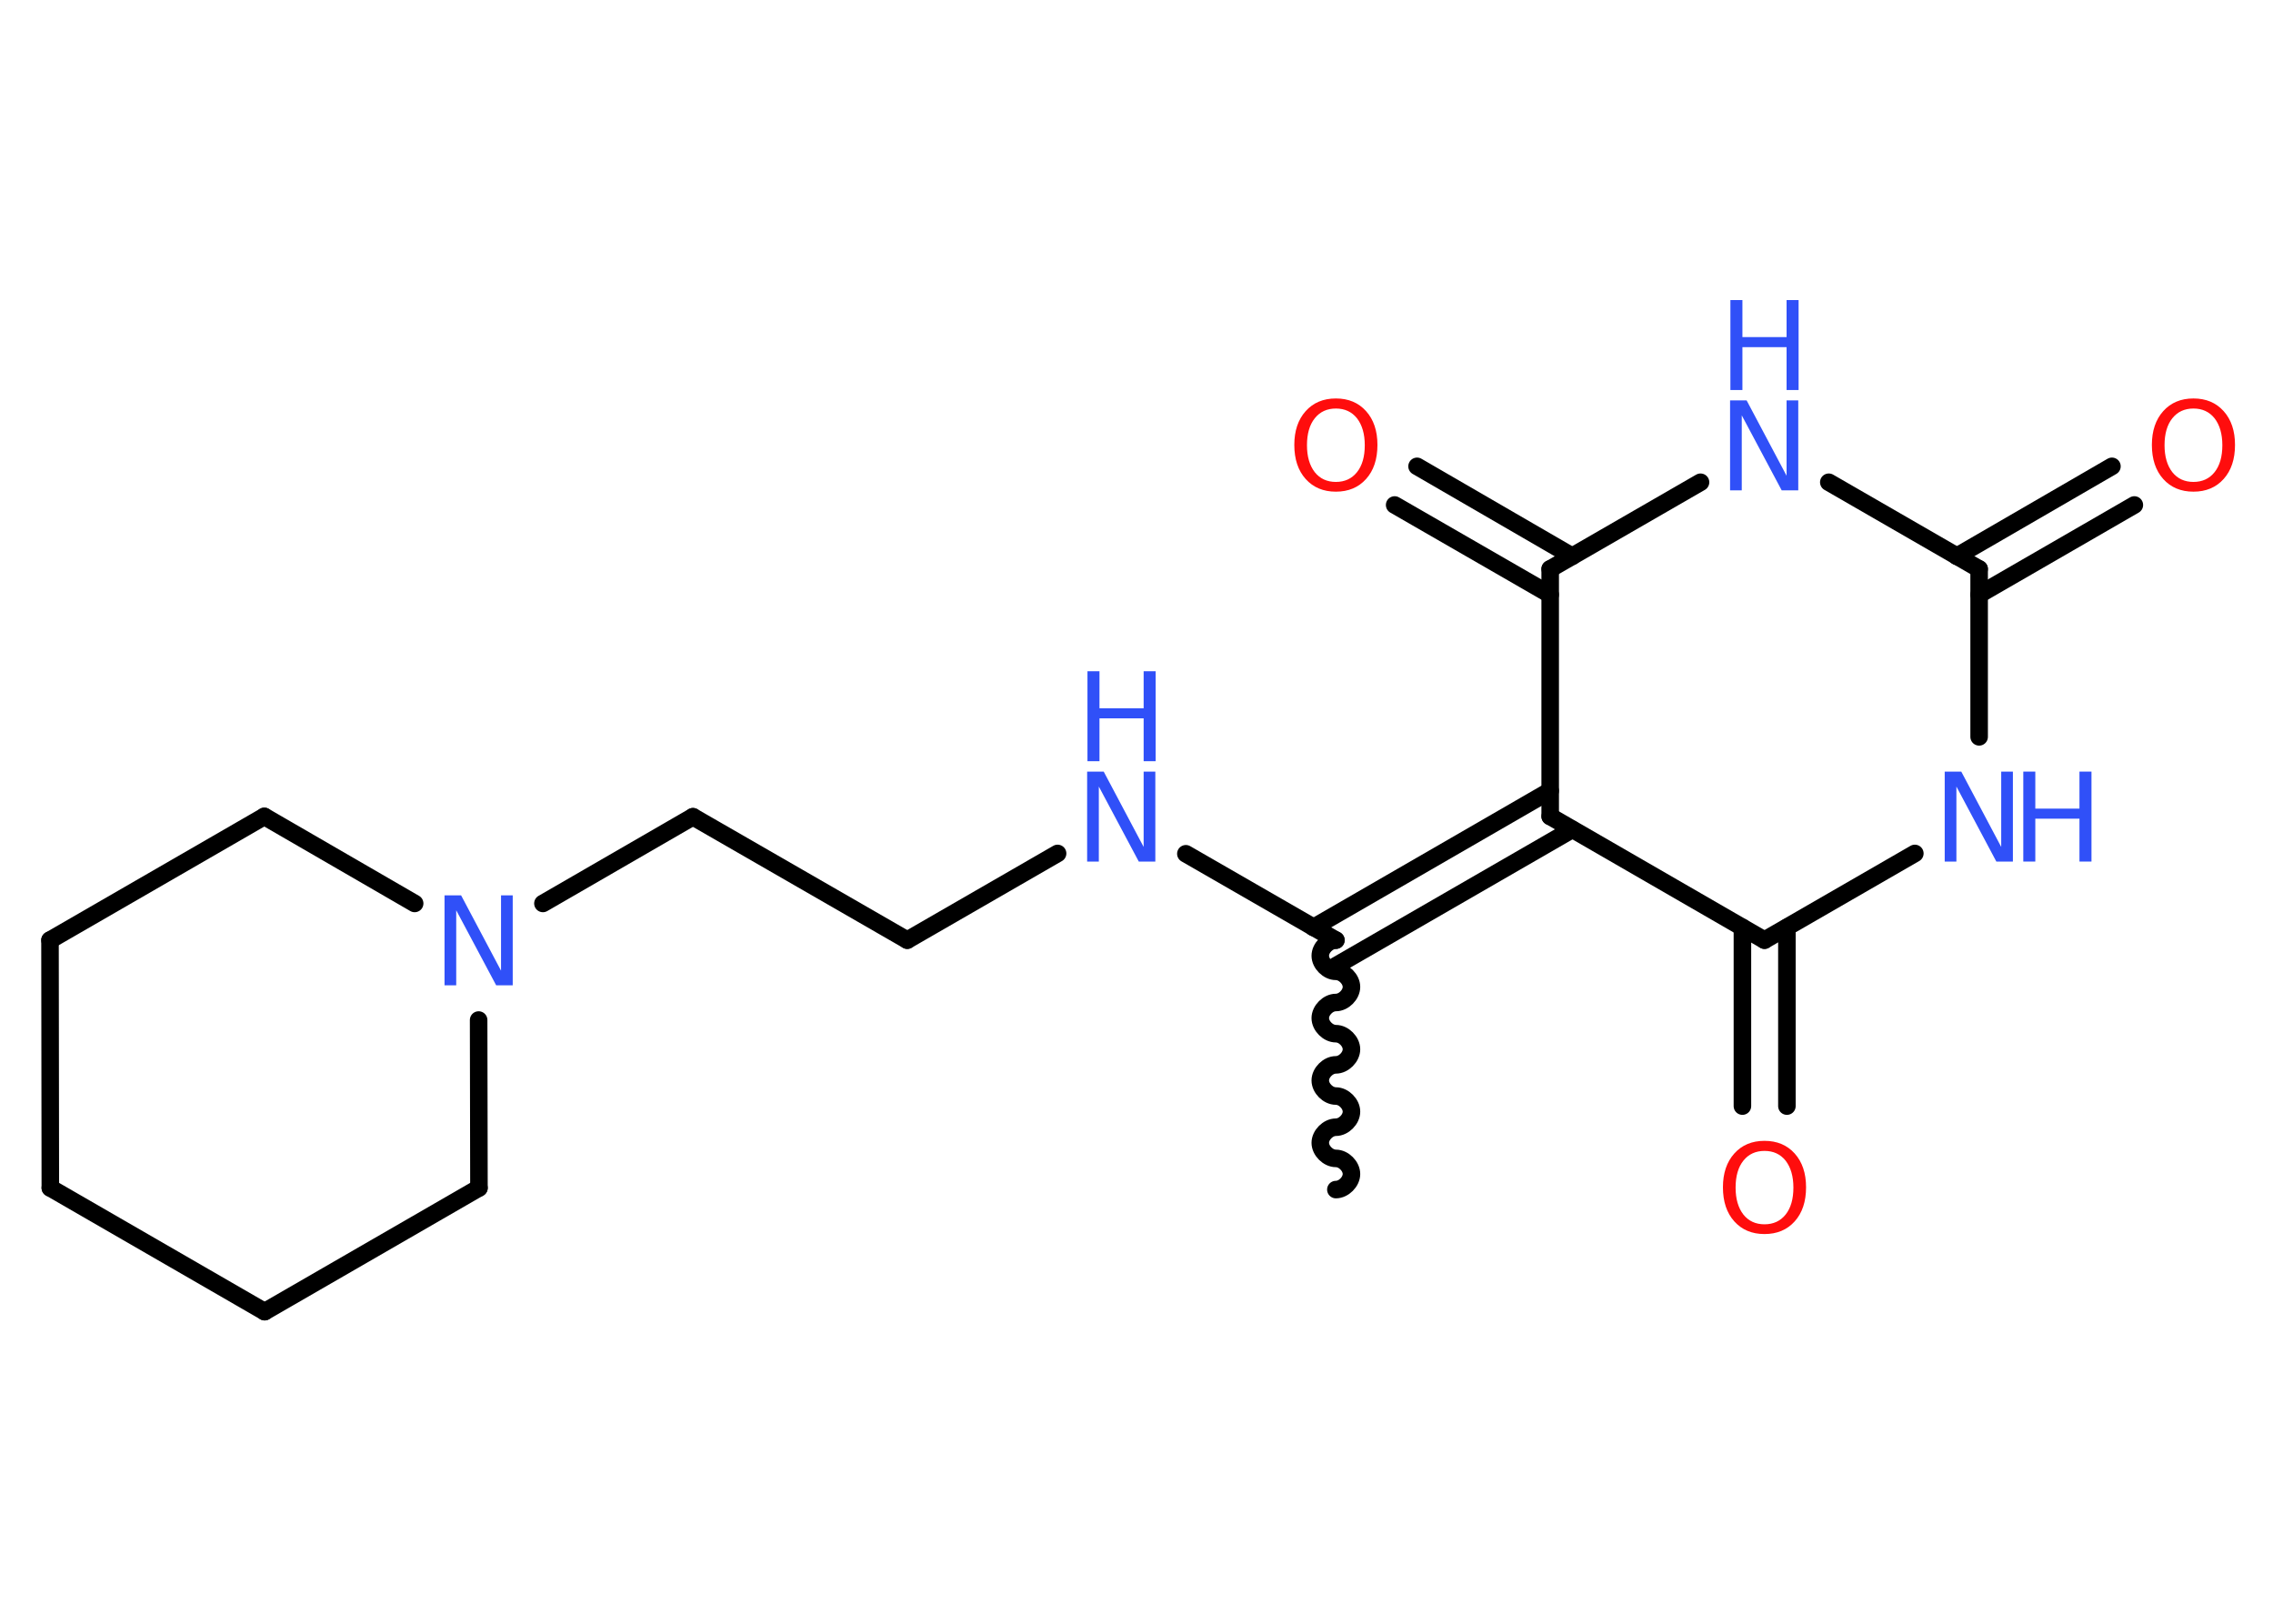 <?xml version='1.0' encoding='UTF-8'?>
<!DOCTYPE svg PUBLIC "-//W3C//DTD SVG 1.1//EN" "http://www.w3.org/Graphics/SVG/1.1/DTD/svg11.dtd">
<svg version='1.2' xmlns='http://www.w3.org/2000/svg' xmlns:xlink='http://www.w3.org/1999/xlink' width='70.0mm' height='50.0mm' viewBox='0 0 70.0 50.0'>
  <desc>Generated by the Chemistry Development Kit (http://github.com/cdk)</desc>
  <g stroke-linecap='round' stroke-linejoin='round' stroke='#000000' stroke-width='.54' fill='#3050F8'>
    <rect x='.0' y='.0' width='70.0' height='50.0' fill='#FFFFFF' stroke='none'/>
    <g id='mol1' class='mol'>
      <path id='mol1bnd1' class='bond' d='M41.14 28.95c-.24 .0 -.48 .24 -.48 .48c.0 .24 .24 .48 .48 .48c.24 -.0 .48 .24 .48 .48c.0 .24 -.24 .48 -.48 .48c-.24 .0 -.48 .24 -.48 .48c.0 .24 .24 .48 .48 .48c.24 -.0 .48 .24 .48 .48c.0 .24 -.24 .48 -.48 .48c-.24 .0 -.48 .24 -.48 .48c.0 .24 .24 .48 .48 .48c.24 -.0 .48 .24 .48 .48c.0 .24 -.24 .48 -.48 .48c-.24 .0 -.48 .24 -.48 .48c.0 .24 .24 .48 .48 .48c.24 -.0 .48 .24 .48 .48c.0 .24 -.24 .48 -.48 .48' fill='none' stroke='#000000' stroke-width='.54'/>
      <line id='mol1bnd2' class='bond' x1='41.14' y1='28.95' x2='36.52' y2='26.29'/>
      <line id='mol1bnd3' class='bond' x1='32.57' y1='26.28' x2='27.94' y2='28.95'/>
      <line id='mol1bnd4' class='bond' x1='27.94' y1='28.95' x2='21.34' y2='25.15'/>
      <line id='mol1bnd5' class='bond' x1='21.34' y1='25.15' x2='16.72' y2='27.82'/>
      <line id='mol1bnd6' class='bond' x1='14.74' y1='31.41' x2='14.75' y2='36.58'/>
      <line id='mol1bnd7' class='bond' x1='14.75' y1='36.58' x2='8.15' y2='40.39'/>
      <line id='mol1bnd8' class='bond' x1='8.15' y1='40.39' x2='1.55' y2='36.58'/>
      <line id='mol1bnd9' class='bond' x1='1.55' y1='36.58' x2='1.54' y2='28.95'/>
      <line id='mol1bnd10' class='bond' x1='1.54' y1='28.95' x2='8.14' y2='25.14'/>
      <line id='mol1bnd11' class='bond' x1='12.77' y1='27.82' x2='8.14' y2='25.14'/>
      <g id='mol1bnd12' class='bond'>
        <line x1='40.45' y1='28.56' x2='47.74' y2='24.35'/>
        <line x1='41.14' y1='29.74' x2='48.42' y2='25.54'/>
      </g>
      <line id='mol1bnd13' class='bond' x1='47.74' y1='25.14' x2='47.74' y2='17.52'/>
      <g id='mol1bnd14' class='bond'>
        <line x1='47.74' y1='18.31' x2='42.95' y2='15.55'/>
        <line x1='48.42' y1='17.13' x2='43.64' y2='14.36'/>
      </g>
      <line id='mol1bnd15' class='bond' x1='47.74' y1='17.52' x2='52.37' y2='14.85'/>
      <line id='mol1bnd16' class='bond' x1='56.32' y1='14.85' x2='60.95' y2='17.52'/>
      <g id='mol1bnd17' class='bond'>
        <line x1='60.26' y1='17.13' x2='65.04' y2='14.36'/>
        <line x1='60.95' y1='18.31' x2='65.73' y2='15.55'/>
      </g>
      <line id='mol1bnd18' class='bond' x1='60.95' y1='17.52' x2='60.95' y2='22.69'/>
      <line id='mol1bnd19' class='bond' x1='58.97' y1='26.28' x2='54.34' y2='28.95'/>
      <line id='mol1bnd20' class='bond' x1='47.74' y1='25.14' x2='54.34' y2='28.95'/>
      <g id='mol1bnd21' class='bond'>
        <line x1='55.03' y1='28.56' x2='55.03' y2='34.06'/>
        <line x1='53.66' y1='28.56' x2='53.66' y2='34.06'/>
      </g>
      <g id='mol1atm3' class='atom'>
        <path d='M33.49 23.76h.5l1.23 2.32v-2.32h.36v2.77h-.51l-1.23 -2.31v2.31h-.36v-2.77z' stroke='none'/>
        <path d='M33.49 20.67h.37v1.14h1.36v-1.14h.37v2.77h-.37v-1.32h-1.36v1.32h-.37v-2.77z' stroke='none'/>
      </g>
      <path id='mol1atm6' class='atom' d='M13.7 27.57h.5l1.23 2.32v-2.32h.36v2.77h-.51l-1.23 -2.31v2.31h-.36v-2.77z' stroke='none'/>
      <path id='mol1atm14' class='atom' d='M41.14 12.58q-.41 .0 -.65 .3q-.24 .3 -.24 .83q.0 .52 .24 .83q.24 .3 .65 .3q.41 .0 .65 -.3q.24 -.3 .24 -.83q.0 -.52 -.24 -.83q-.24 -.3 -.65 -.3zM41.14 12.27q.58 .0 .93 .39q.35 .39 .35 1.04q.0 .66 -.35 1.05q-.35 .39 -.93 .39q-.58 .0 -.93 -.39q-.35 -.39 -.35 -1.05q.0 -.65 .35 -1.04q.35 -.39 .93 -.39z' stroke='none' fill='#FF0D0D'/>
      <g id='mol1atm15' class='atom'>
        <path d='M53.29 12.33h.5l1.23 2.32v-2.32h.36v2.77h-.51l-1.23 -2.31v2.31h-.36v-2.77z' stroke='none'/>
        <path d='M53.29 9.24h.37v1.14h1.36v-1.14h.37v2.77h-.37v-1.32h-1.36v1.32h-.37v-2.77z' stroke='none'/>
      </g>
      <path id='mol1atm17' class='atom' d='M67.55 12.58q-.41 .0 -.65 .3q-.24 .3 -.24 .83q.0 .52 .24 .83q.24 .3 .65 .3q.41 .0 .65 -.3q.24 -.3 .24 -.83q.0 -.52 -.24 -.83q-.24 -.3 -.65 -.3zM67.55 12.27q.58 .0 .93 .39q.35 .39 .35 1.04q.0 .66 -.35 1.05q-.35 .39 -.93 .39q-.58 .0 -.93 -.39q-.35 -.39 -.35 -1.05q.0 -.65 .35 -1.04q.35 -.39 .93 -.39z' stroke='none' fill='#FF0D0D'/>
      <g id='mol1atm18' class='atom'>
        <path d='M59.9 23.76h.5l1.23 2.32v-2.32h.36v2.77h-.51l-1.23 -2.31v2.31h-.36v-2.77z' stroke='none'/>
        <path d='M62.31 23.76h.37v1.14h1.36v-1.14h.37v2.77h-.37v-1.32h-1.36v1.32h-.37v-2.77z' stroke='none'/>
      </g>
      <path id='mol1atm20' class='atom' d='M54.34 35.44q-.41 .0 -.65 .3q-.24 .3 -.24 .83q.0 .52 .24 .83q.24 .3 .65 .3q.41 .0 .65 -.3q.24 -.3 .24 -.83q.0 -.52 -.24 -.83q-.24 -.3 -.65 -.3zM54.34 35.13q.58 .0 .93 .39q.35 .39 .35 1.04q.0 .66 -.35 1.05q-.35 .39 -.93 .39q-.58 .0 -.93 -.39q-.35 -.39 -.35 -1.05q.0 -.65 .35 -1.04q.35 -.39 .93 -.39z' stroke='none' fill='#FF0D0D'/>
    </g>
  </g>
</svg>
